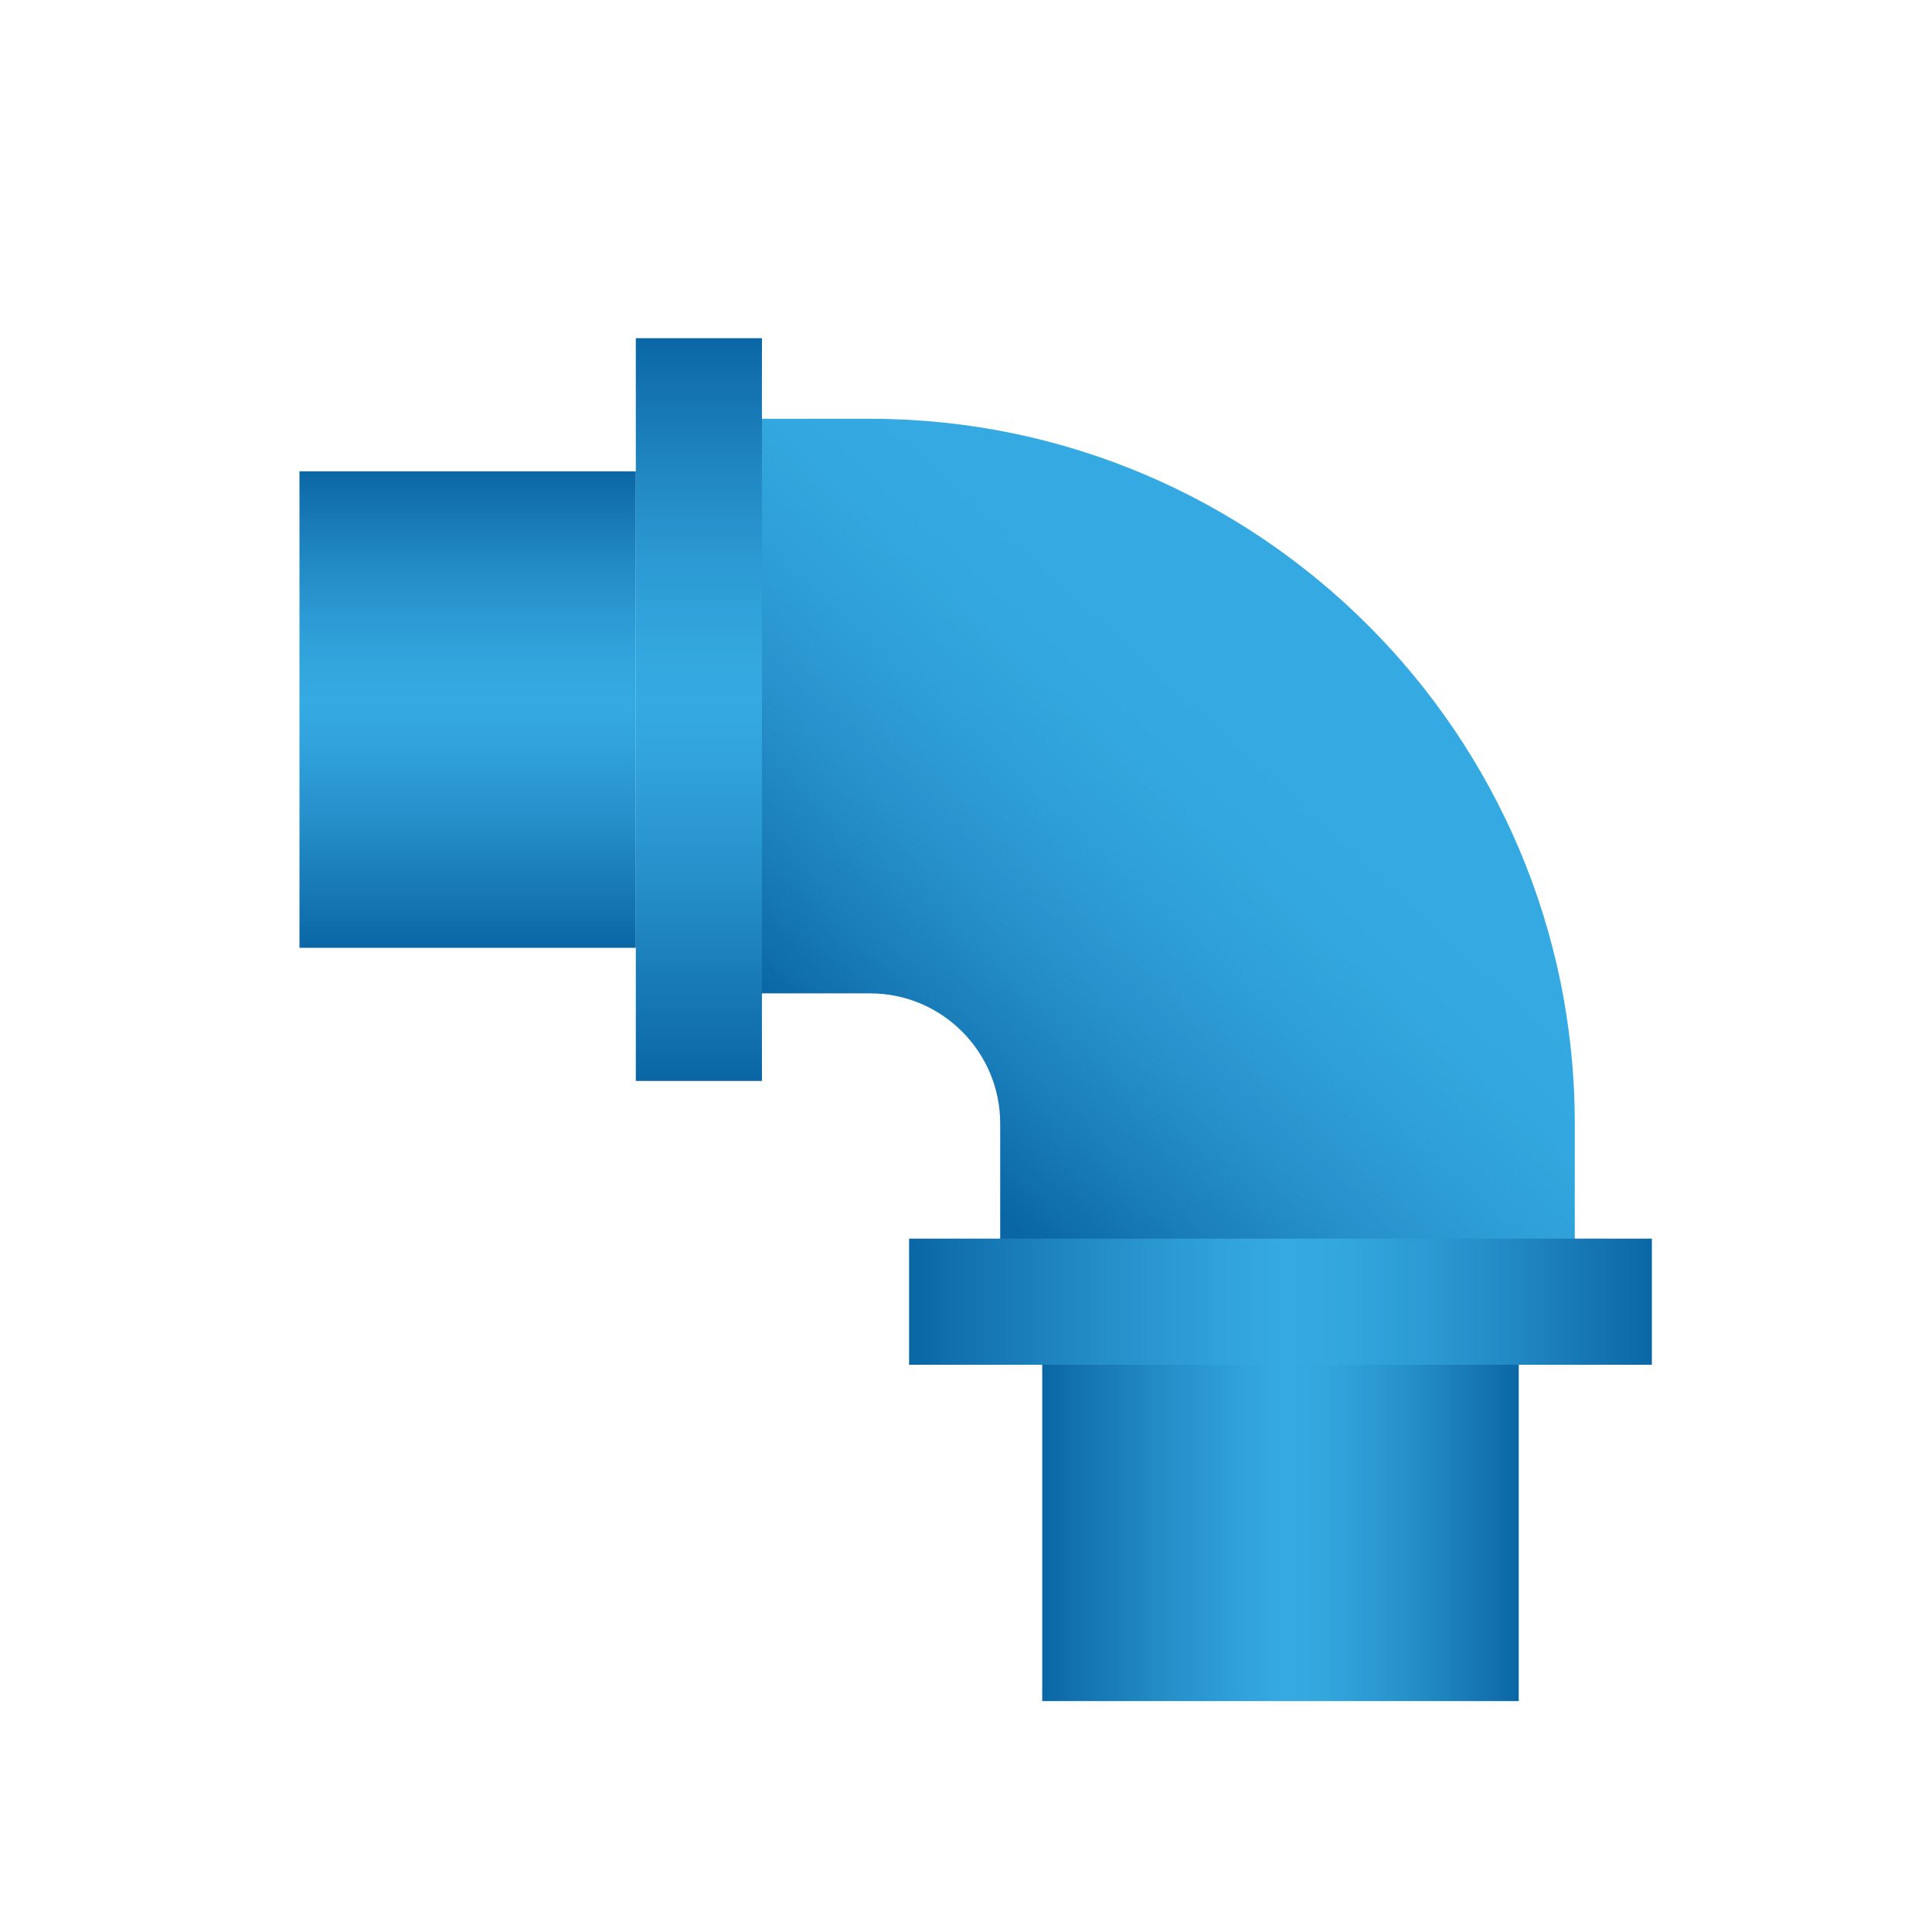 <?xml version="1.0" encoding="iso-8859-1"?>
<!-- Generator: Adobe Illustrator 24.0.2, SVG Export Plug-In . SVG Version: 6.00 Build 0)  -->
<svg version="1.1" id="&#x56FE;&#x5C42;_1" xmlns="http://www.w3.org/2000/svg" xmlns:xlink="http://www.w3.org/1999/xlink" x="0px"
	 y="0px" viewBox="0 0 200 200" style="enable-background:new 0 0 200 200;" xml:space="preserve">
<g>
	<linearGradient id="SVGID_1_" gradientUnits="userSpaceOnUse" x1="130.825" y1="76.843" x2="94.154" y2="116.847">
		<stop  offset="0" style="stop-color:#35AAE2"/>
		<stop  offset="0.181" style="stop-color:#33A7DF"/>
		<stop  offset="0.379" style="stop-color:#2E9ED8"/>
		<stop  offset="0.586" style="stop-color:#2690CB"/>
		<stop  offset="0.797" style="stop-color:#197DB9"/>
		<stop  offset="1" style="stop-color:#0A66A5"/>
	</linearGradient>
	<path style="fill:url(#SVGID_1_);" d="M163.021,139.764h-59.482v-23.465c0-7.425-6.04-13.466-13.466-13.466h-18.42V43.351h18.42
		c40.224,0,72.948,32.724,72.948,72.948V139.764z"/>
	<linearGradient id="SVGID_2_" gradientUnits="userSpaceOnUse" x1="72.347" y1="111.9" x2="72.347" y2="35.009">
		<stop  offset="0" style="stop-color:#0A66A5"/>
		<stop  offset="0.069" style="stop-color:#1271AF"/>
		<stop  offset="0.269" style="stop-color:#258FCA"/>
		<stop  offset="0.423" style="stop-color:#31A2DC"/>
		<stop  offset="0.51" style="stop-color:#35AAE2"/>
		<stop  offset="0.589" style="stop-color:#33A6DE"/>
		<stop  offset="0.697" style="stop-color:#2C9AD4"/>
		<stop  offset="0.822" style="stop-color:#2087C3"/>
		<stop  offset="0.959" style="stop-color:#116EAC"/>
		<stop  offset="1" style="stop-color:#0A66A5"/>
	</linearGradient>
	<rect x="65.819" y="35.009" style="fill:url(#SVGID_2_);" width="13.057" height="76.891"/>
	<linearGradient id="SVGID_3_" gradientUnits="userSpaceOnUse" x1="48.409" y1="98.118" x2="48.409" y2="48.791">
		<stop  offset="0" style="stop-color:#0A66A5"/>
		<stop  offset="0.069" style="stop-color:#1271AF"/>
		<stop  offset="0.269" style="stop-color:#258FCA"/>
		<stop  offset="0.423" style="stop-color:#31A2DC"/>
		<stop  offset="0.51" style="stop-color:#35AAE2"/>
		<stop  offset="0.589" style="stop-color:#33A6DE"/>
		<stop  offset="0.697" style="stop-color:#2C9AD4"/>
		<stop  offset="0.822" style="stop-color:#2087C3"/>
		<stop  offset="0.959" style="stop-color:#116EAC"/>
		<stop  offset="1" style="stop-color:#0A66A5"/>
	</linearGradient>
	<rect x="31" y="48.792" style="fill:url(#SVGID_3_);" width="34.819" height="49.326"/>
	<linearGradient id="SVGID_4_" gradientUnits="userSpaceOnUse" x1="94.109" y1="134.75" x2="171" y2="134.75">
		<stop  offset="0" style="stop-color:#0A66A5"/>
		<stop  offset="0.069" style="stop-color:#1271AF"/>
		<stop  offset="0.269" style="stop-color:#258FCA"/>
		<stop  offset="0.423" style="stop-color:#31A2DC"/>
		<stop  offset="0.51" style="stop-color:#35AAE2"/>
		<stop  offset="0.589" style="stop-color:#33A6DE"/>
		<stop  offset="0.697" style="stop-color:#2C9AD4"/>
		<stop  offset="0.822" style="stop-color:#2087C3"/>
		<stop  offset="0.959" style="stop-color:#116EAC"/>
		<stop  offset="1" style="stop-color:#0A66A5"/>
	</linearGradient>
	<polygon style="fill:url(#SVGID_4_);" points="171,128.222 171,141.279 94.109,141.279 94.109,128.222 	"/>
	<linearGradient id="SVGID_5_" gradientUnits="userSpaceOnUse" x1="107.891" y1="158.688" x2="157.218" y2="158.688">
		<stop  offset="0" style="stop-color:#0A66A5"/>
		<stop  offset="0.069" style="stop-color:#1271AF"/>
		<stop  offset="0.269" style="stop-color:#258FCA"/>
		<stop  offset="0.423" style="stop-color:#31A2DC"/>
		<stop  offset="0.51" style="stop-color:#35AAE2"/>
		<stop  offset="0.589" style="stop-color:#33A6DE"/>
		<stop  offset="0.697" style="stop-color:#2C9AD4"/>
		<stop  offset="0.822" style="stop-color:#2087C3"/>
		<stop  offset="0.959" style="stop-color:#116EAC"/>
		<stop  offset="1" style="stop-color:#0A66A5"/>
	</linearGradient>
	<polygon style="fill:url(#SVGID_5_);" points="157.218,141.279 157.218,176.097 107.891,176.097 107.891,141.279 	"/>
</g>
</svg>
